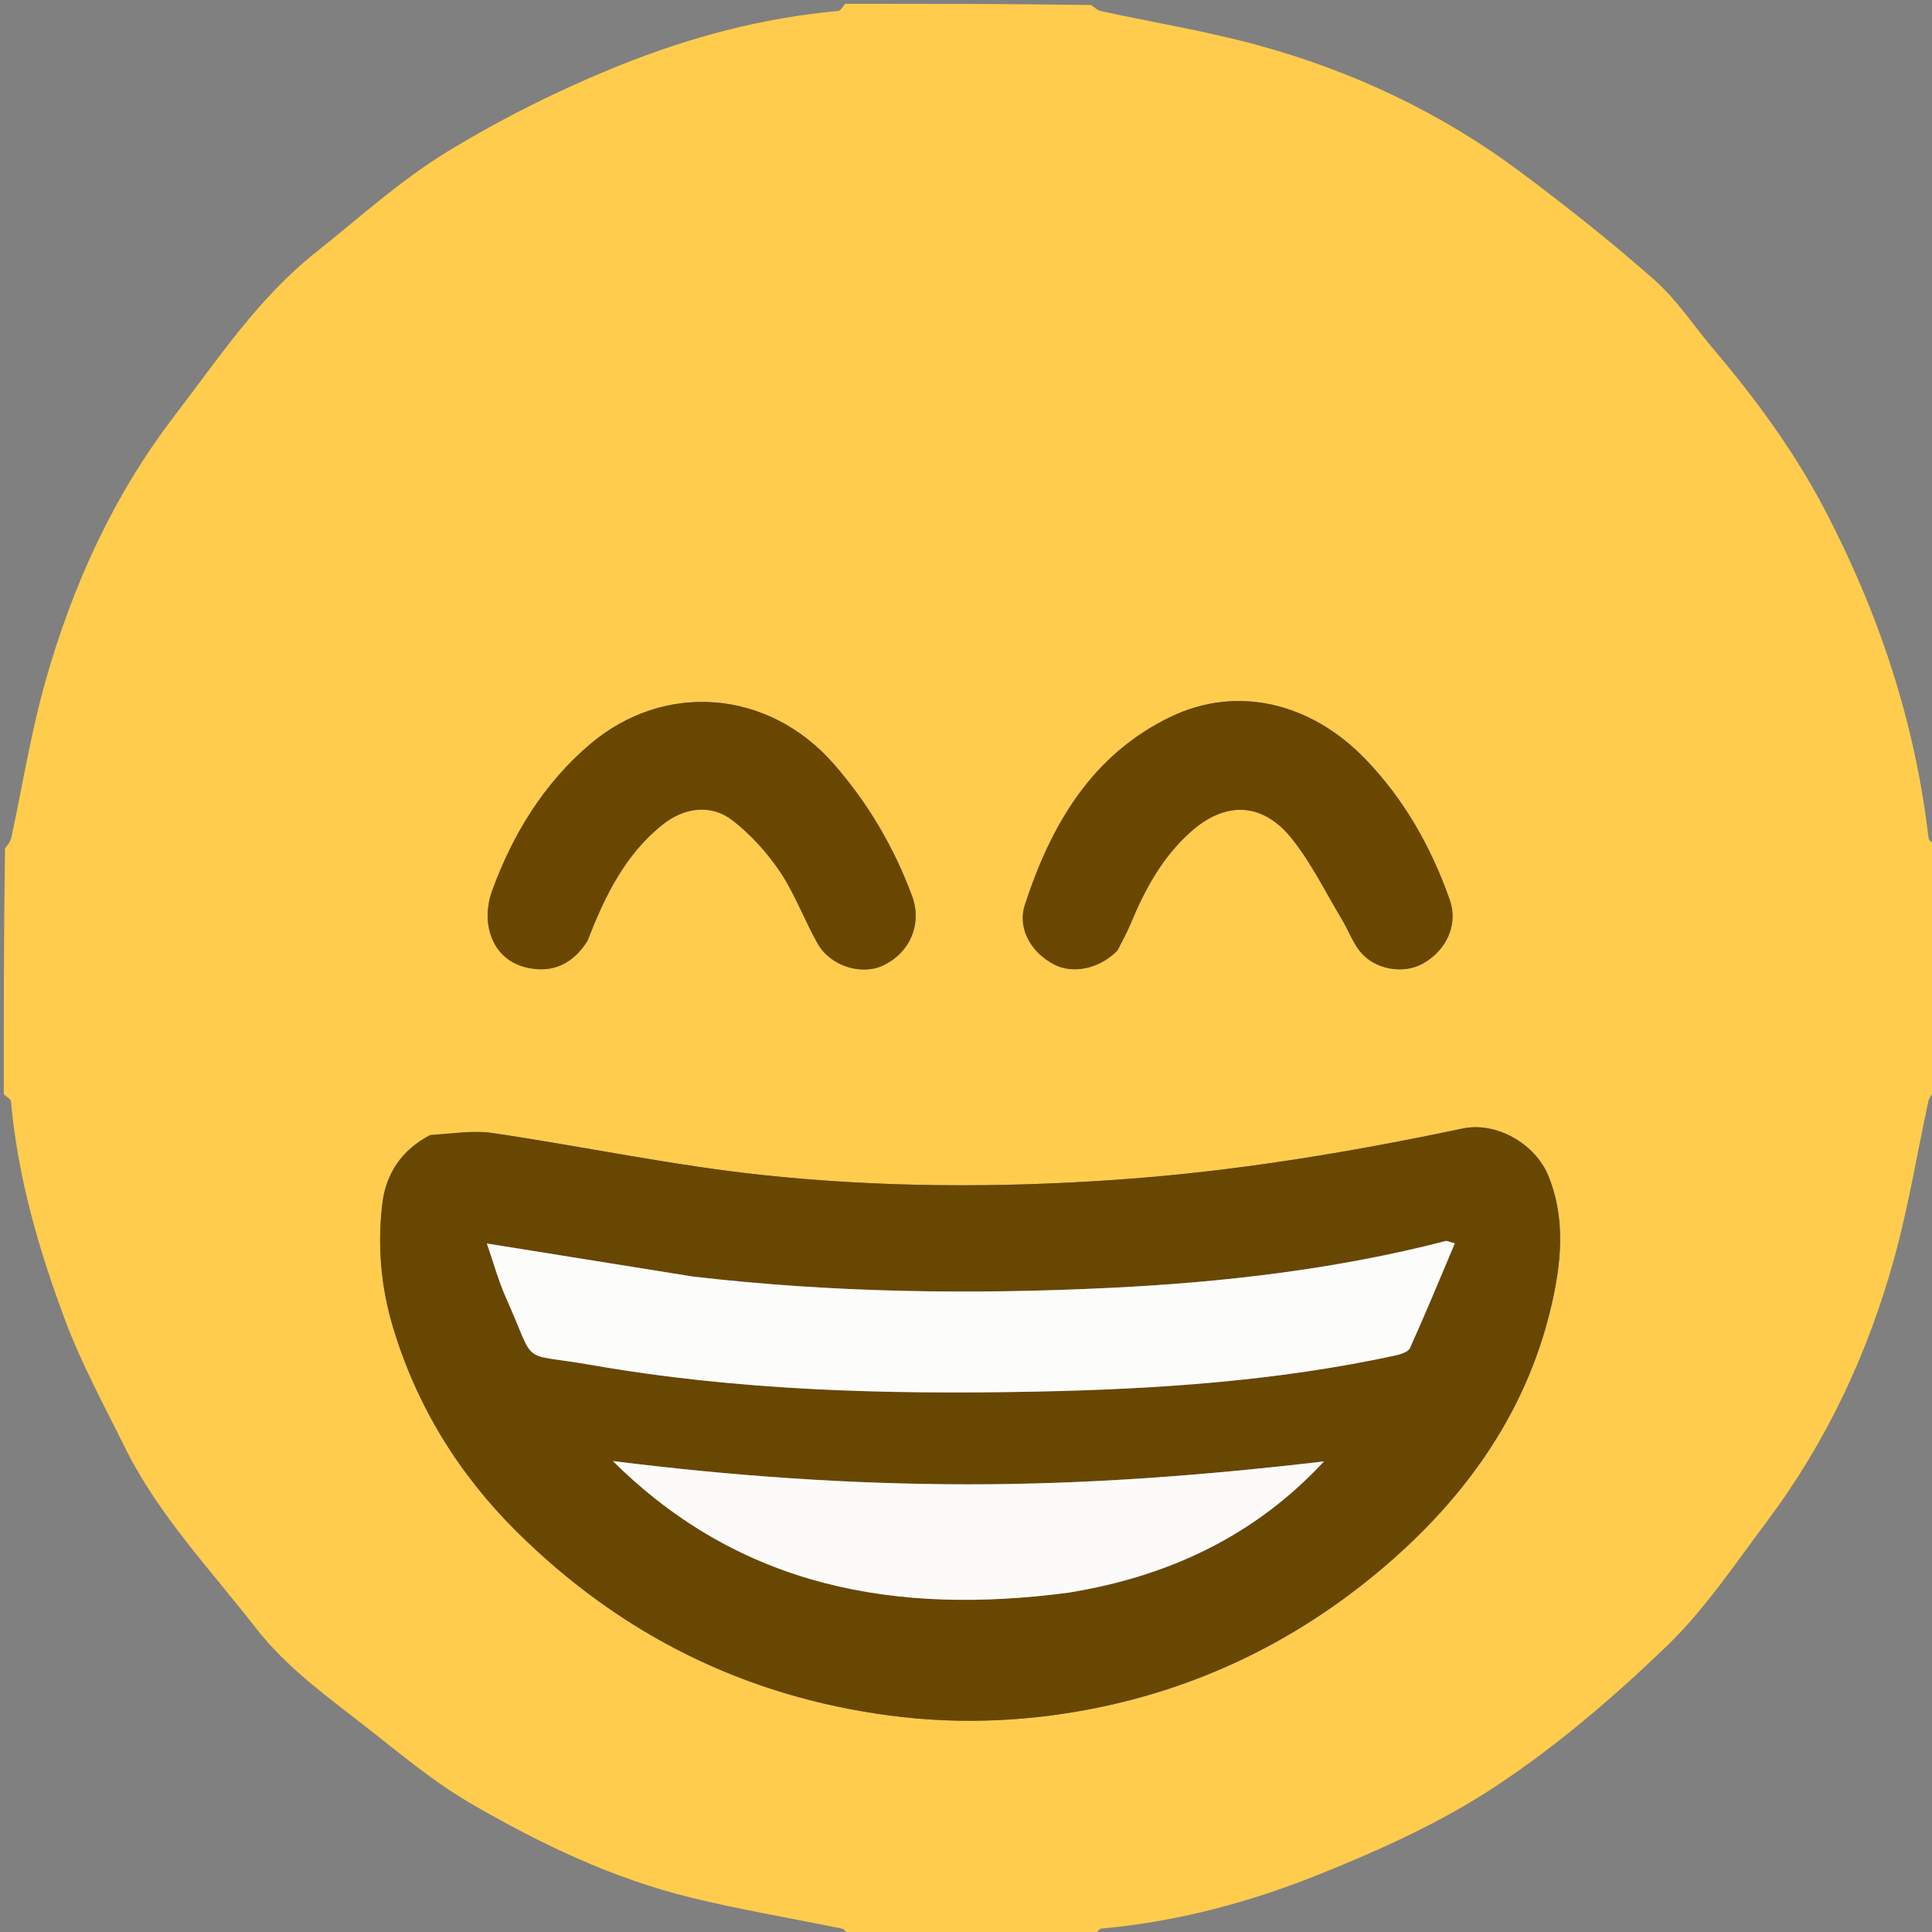 <svg version="1.1" id="Layer_1" xmlns="http://www.w3.org/2000/svg" xmlns:xlink="http://www.w3.org/1999/xlink" x="0px" y="0px"
	 width="100%" viewBox="0 0 512 512" enable-background="new 0 0 512 512" xml:space="preserve">
<rect x="0" y="0" width="512" height="512" fill="#808080" stroke="none"/>
<path fill="#FFCC4D" opacity="1" stroke="none" 
	d="
M224,1 
	C245.688,1 267.375,1 289.197,1.336 
	C290.166,2.112 290.955,2.767 291.844,2.96 
	C305.741,5.969 319.83,8.269 333.521,12.023 
	C358.658,18.915 382.022,29.943 402.951,45.591 
	C415.097,54.673 427.044,64.095 438.389,74.144 
	C444.458,79.518 449.031,86.571 454.332,92.821 
	C465.489,105.973 475.61,119.834 483.622,135.16 
	C497.924,162.516 507.524,191.348 511.081,222.104 
	C511.162,222.801 512.336,223.371 513,224 
	C513,245.688 513,267.375 512.664,289.197 
	C511.887,290.167 511.233,290.956 511.04,291.845 
	C508.03,305.744 505.753,319.843 501.968,333.524 
	C495.019,358.647 484.08,382.058 468.392,403.001 
	C459.799,414.473 451.704,426.631 441.459,436.476 
	C427.489,449.9 412.529,462.694 396.409,473.363 
	C381.972,482.919 365.788,490.224 349.647,496.715 
	C331.204,504.132 311.9,509.306 291.895,511.084 
	C291.212,511.145 290.629,512.336 290,513 
	C268.312,513 246.625,513 224.803,512.664 
	C224.165,511.908 223.715,511.226 223.148,511.11 
	C209.818,508.37 196.367,506.131 183.158,502.902 
	C162.276,497.798 142.979,488.537 124.529,477.797 
	C114.983,472.24 106.369,465.007 97.632,458.152 
	C87.095,449.884 76.11,442.15 67.727,431.353 
	C55.648,415.797 41.927,401.438 33.093,383.561 
	C27.574,372.392 21.561,361.37 17.214,349.741 
	C10.238,331.083 4.7,311.921 2.916,291.898 
	C2.855,291.214 1.664,290.631 1,290 
	C1,268.312 1,246.625 1.336,224.803 
	C2.113,223.833 2.767,223.044 2.96,222.154 
	C5.974,208.25 8.181,194.122 12.057,180.467 
	C19.252,155.119 30.029,131.348 46.2,110.247 
	C57.829,95.074 68.428,79.014 83.611,66.949 
	C95.083,57.834 106.048,47.823 118.475,40.236 
	C133.023,31.353 148.505,23.653 164.326,17.29 
	C182.777,9.87 202.092,4.704 222.104,2.916 
	C222.788,2.855 223.37,1.664 224,1 
M113.726,300.923 
	C106.378,304.81 102.249,311.065 101.3,319.144 
	C100.004,330.166 100.944,341.094 104.155,351.764 
	C110.431,372.627 121.573,390.664 136.947,405.911 
	C164.432,433.166 197.372,449.597 235.914,454.65 
	C254.955,457.146 273.9,456.193 292.502,452.211 
	C319.646,446.401 344.055,434.272 365.361,416.456 
	C388.579,397.042 405.505,373.336 411.763,343.172 
	C413.936,332.695 414.547,321.975 410.359,311.666 
	C406.853,303.036 396.474,297.196 387.594,299.07 
	C357.449,305.43 327.148,310.445 296.345,312.612 
	C264.838,314.829 233.355,314.718 202.044,311.382 
	C178.091,308.83 154.409,303.791 130.546,300.267 
	C125.309,299.493 119.817,300.45 113.726,300.923 
M155.78,249.15 
	C160.272,237.567 165.576,226.503 175.613,218.518 
	C181.291,214.002 188.367,212.981 194.046,217.352 
	C198.936,221.114 203.309,225.947 206.753,231.082 
	C210.705,236.974 213.162,243.845 216.677,250.059 
	C220.052,256.028 228.271,258.556 233.986,255.874 
	C241.22,252.479 244.421,244.804 241.706,237.466 
	C236.917,224.525 230.05,212.866 220.942,202.445 
	C203.702,182.72 176.019,180.418 156.206,197.36 
	C144.003,207.794 135.915,221.077 130.437,235.984 
	C129.391,238.828 128.936,242.258 129.421,245.219 
	C130.381,251.09 134.039,255.297 140.023,256.519 
	C146.535,257.849 151.788,255.449 155.78,249.15 
M296.282,251.731 
	C297.44,249.346 298.724,247.014 299.735,244.569 
	C303.459,235.559 308.113,227.111 315.444,220.537 
	C324.723,212.217 334.575,212.523 342.331,222.228 
	C347.564,228.777 351.323,236.511 355.672,243.756 
	C357.29,246.452 358.382,249.521 360.289,251.972 
	C364.143,256.922 371.767,258.288 377.018,255.385 
	C383.421,251.846 386.471,244.911 384.212,238.499 
	C379.287,224.522 372.164,211.863 361.783,201.117 
	C347.394,186.221 327.878,181.486 310.261,189.954 
	C289.3,200.028 278.496,218.634 271.61,239.775 
	C269.54,246.128 273.348,252.494 279.357,255.599 
	C284.342,258.176 291.274,256.778 296.282,251.731 
z"/>




<path fill="#684702" opacity="1" stroke="none" 
	d="
M114.084,300.766 
	C119.817,300.45 125.309,299.493 130.546,300.267 
	C154.409,303.791 178.091,308.83 202.044,311.382 
	C233.355,314.718 264.838,314.829 296.345,312.612 
	C327.148,310.445 357.449,305.43 387.594,299.07 
	C396.474,297.196 406.853,303.036 410.359,311.666 
	C414.547,321.975 413.936,332.695 411.763,343.172 
	C405.505,373.336 388.579,397.042 365.361,416.456 
	C344.055,434.272 319.646,446.401 292.502,452.211 
	C273.9,456.193 254.955,457.146 235.914,454.65 
	C197.372,449.597 164.432,433.166 136.947,405.911 
	C121.573,390.664 110.431,372.627 104.155,351.764 
	C100.944,341.094 100.004,330.166 101.3,319.144 
	C102.249,311.065 106.378,304.81 114.084,300.766 
M183.241,338.233 
	C165.314,335.359 147.386,332.484 129.025,329.54 
	C130.714,334.387 132.065,339.386 134.153,344.055 
	C142.414,362.529 137.196,358.307 156.634,361.715 
	C195.662,368.557 235.123,369.587 274.639,368.786 
	C306.474,368.141 338.186,366.014 369.419,359.295 
	C370.943,358.967 373.149,358.362 373.649,357.257 
	C377.773,348.147 381.568,338.889 385.54,329.493 
	C383.785,329.016 383.453,328.805 383.192,328.872 
	C354.048,336.38 324.334,339.823 294.35,341.287 
	C257.54,343.085 220.785,342.615 183.241,338.233 
M283.524,422.019 
	C309.698,417.761 332.532,407.046 350.862,387.289 
	C319.457,390.974 288.161,393.376 256.689,393.365 
	C225.144,393.354 193.754,391.128 162.421,387.195 
	C196.265,420.772 237.553,428.084 283.524,422.019 
z"/>
<path fill="#694701" opacity="1" stroke="none" 
	d="
M155.616,249.479 
	C151.788,255.449 146.535,257.849 140.023,256.519 
	C134.039,255.297 130.381,251.09 129.421,245.219 
	C128.936,242.258 129.391,238.828 130.437,235.984 
	C135.915,221.077 144.003,207.794 156.206,197.36 
	C176.019,180.418 203.702,182.72 220.942,202.445 
	C230.05,212.866 236.917,224.525 241.706,237.466 
	C244.421,244.804 241.22,252.479 233.986,255.874 
	C228.271,258.556 220.052,256.028 216.677,250.059 
	C213.162,243.845 210.705,236.974 206.753,231.082 
	C203.309,225.947 198.936,221.114 194.046,217.352 
	C188.367,212.981 181.291,214.002 175.613,218.518 
	C165.576,226.503 160.272,237.567 155.616,249.479 
z"/>
<path fill="#694701" opacity="1" stroke="none" 
	d="
M296.038,252.008 
	C291.274,256.778 284.342,258.176 279.357,255.599 
	C273.348,252.494 269.54,246.128 271.61,239.775 
	C278.496,218.634 289.3,200.028 310.261,189.954 
	C327.878,181.486 347.394,186.221 361.783,201.117 
	C372.164,211.863 379.287,224.522 384.212,238.499 
	C386.471,244.911 383.421,251.846 377.018,255.385 
	C371.767,258.288 364.143,256.922 360.289,251.972 
	C358.382,249.521 357.29,246.452 355.672,243.756 
	C351.323,236.511 347.564,228.777 342.331,222.228 
	C334.575,212.523 324.723,212.217 315.444,220.537 
	C308.113,227.111 303.459,235.559 299.735,244.569 
	C298.724,247.014 297.44,249.346 296.038,252.008 
z"/>
<path fill="#FCFCFB" opacity="1" stroke="none" 
	d="
M183.686,338.311 
	C220.785,342.615 257.54,343.085 294.35,341.287 
	C324.334,339.823 354.048,336.38 383.192,328.872 
	C383.453,328.805 383.785,329.016 385.54,329.493 
	C381.568,338.889 377.773,348.147 373.649,357.257 
	C373.149,358.362 370.943,358.967 369.419,359.295 
	C338.186,366.014 306.474,368.141 274.639,368.786 
	C235.123,369.587 195.662,368.557 156.634,361.715 
	C137.196,358.307 142.414,362.529 134.153,344.055 
	C132.065,339.386 130.714,334.387 129.025,329.54 
	C147.386,332.484 165.314,335.359 183.686,338.311 
z"/>
<path fill="#FCFBFA" opacity="1" stroke="none" 
	d="
M283.09,422.079 
	C237.553,428.084 196.265,420.772 162.421,387.195 
	C193.754,391.128 225.144,393.354 256.689,393.365 
	C288.161,393.376 319.457,390.974 350.862,387.289 
	C332.532,407.046 309.698,417.761 283.09,422.079 
z"/>
</svg>